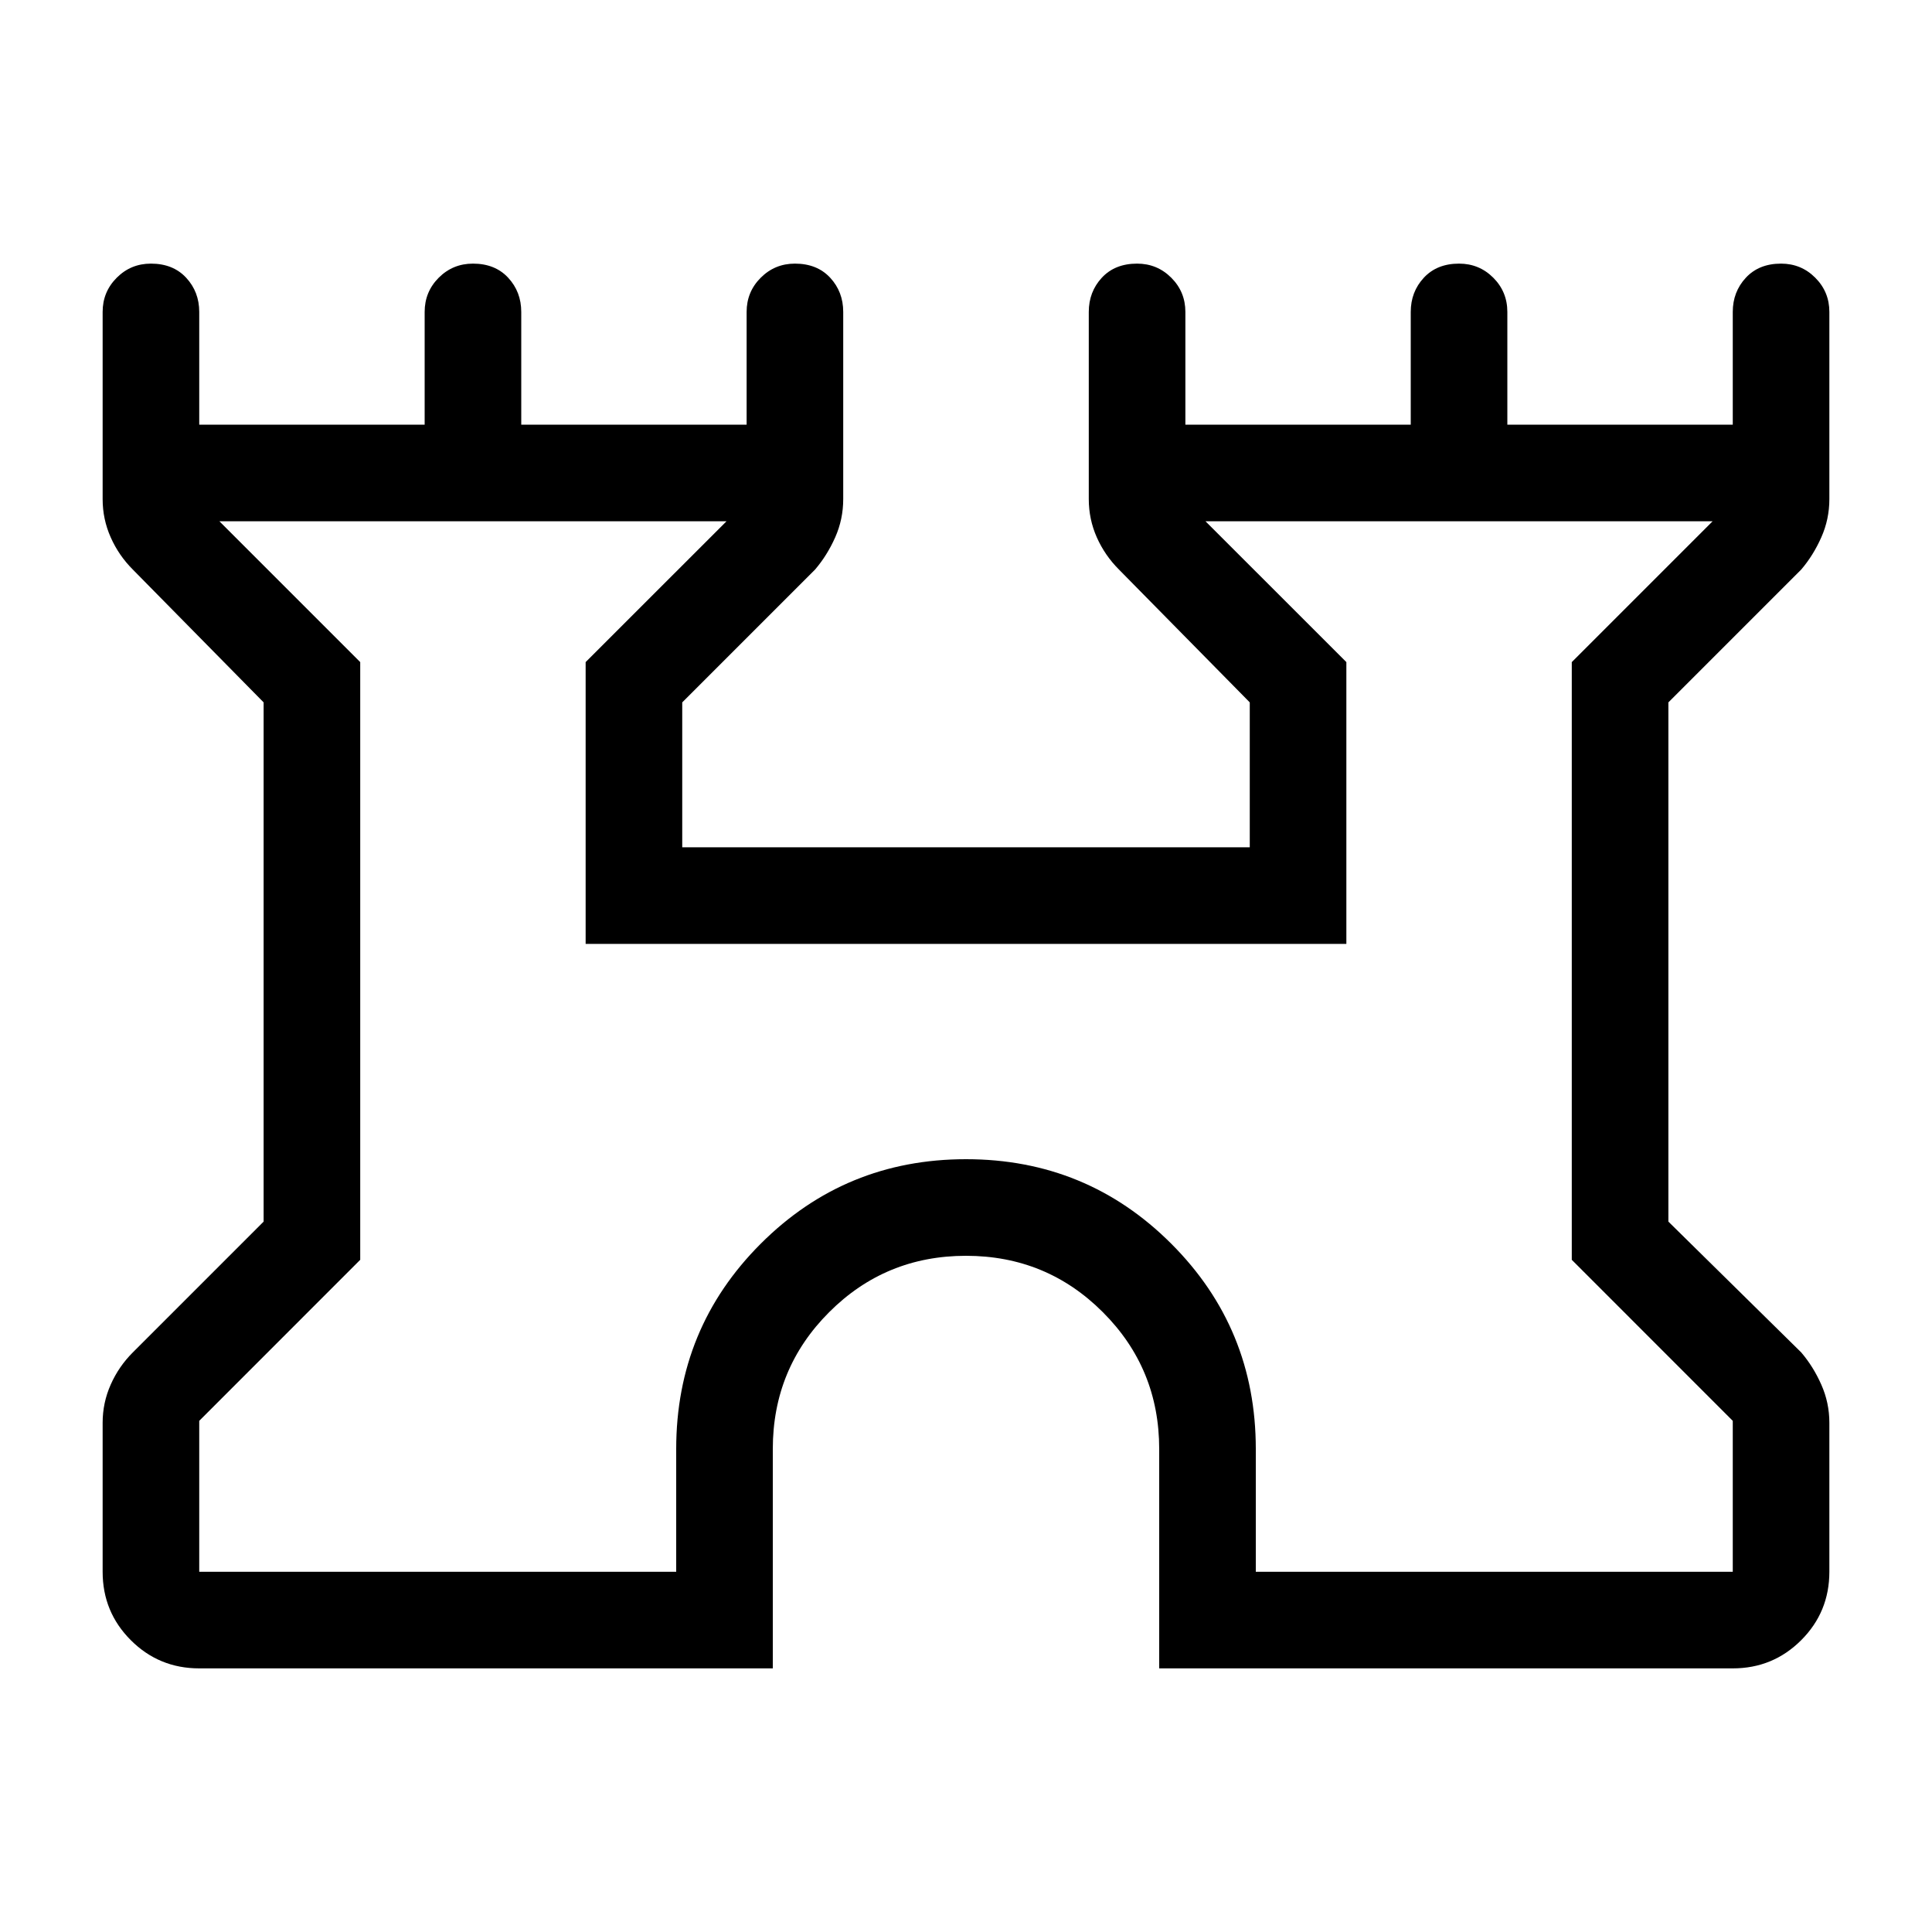 <svg xmlns="http://www.w3.org/2000/svg" height="40" width="40"><path d="M4.125 34.542Q3.292 34.542 2.708 33.958Q2.125 33.375 2.125 32.542V29.458Q2.125 29.042 2.292 28.667Q2.458 28.292 2.75 28L5.458 25.292V14.542L2.75 11.792Q2.458 11.5 2.292 11.125Q2.125 10.75 2.125 10.333V6.458Q2.125 6.042 2.417 5.75Q2.708 5.458 3.125 5.458Q3.583 5.458 3.854 5.75Q4.125 6.042 4.125 6.458V8.792H8.792V6.458Q8.792 6.042 9.083 5.75Q9.375 5.458 9.792 5.458Q10.25 5.458 10.521 5.75Q10.792 6.042 10.792 6.458V8.792H15.458V6.458Q15.458 6.042 15.75 5.75Q16.042 5.458 16.458 5.458Q16.917 5.458 17.188 5.75Q17.458 6.042 17.458 6.458V10.333Q17.458 10.75 17.292 11.125Q17.125 11.5 16.875 11.792L14.125 14.542V17.542H25.875V14.542L23.167 11.792Q22.875 11.5 22.708 11.125Q22.542 10.75 22.542 10.333V6.458Q22.542 6.042 22.812 5.75Q23.083 5.458 23.542 5.458Q23.958 5.458 24.25 5.75Q24.542 6.042 24.542 6.458V8.792H29.208V6.458Q29.208 6.042 29.479 5.75Q29.75 5.458 30.208 5.458Q30.625 5.458 30.917 5.75Q31.208 6.042 31.208 6.458V8.792H35.875V6.458Q35.875 6.042 36.146 5.75Q36.417 5.458 36.875 5.458Q37.292 5.458 37.583 5.75Q37.875 6.042 37.875 6.458V10.333Q37.875 10.75 37.708 11.125Q37.542 11.5 37.292 11.792L34.542 14.542V25.292L37.292 28Q37.542 28.292 37.708 28.667Q37.875 29.042 37.875 29.458V32.542Q37.875 33.375 37.292 33.958Q36.708 34.542 35.875 34.542H24V30Q24 28.333 22.833 27.167Q21.667 26 20 26Q18.333 26 17.167 27.167Q16 28.333 16 30V34.542ZM4.125 32.542H14V30Q14 27.5 15.75 25.75Q17.5 24 20 24Q22.5 24 24.25 25.75Q26 27.5 26 30V32.542H35.875V29.417L32.542 26.083V13.708L35.458 10.792H24.958L27.875 13.708V19.542H12.125V13.708L15.042 10.792H4.542L7.458 13.708V26.083L4.125 29.417ZM20 21.667Q20 21.667 20 21.667Q20 21.667 20 21.667Q20 21.667 20 21.667Q20 21.667 20 21.667Z"/></svg>